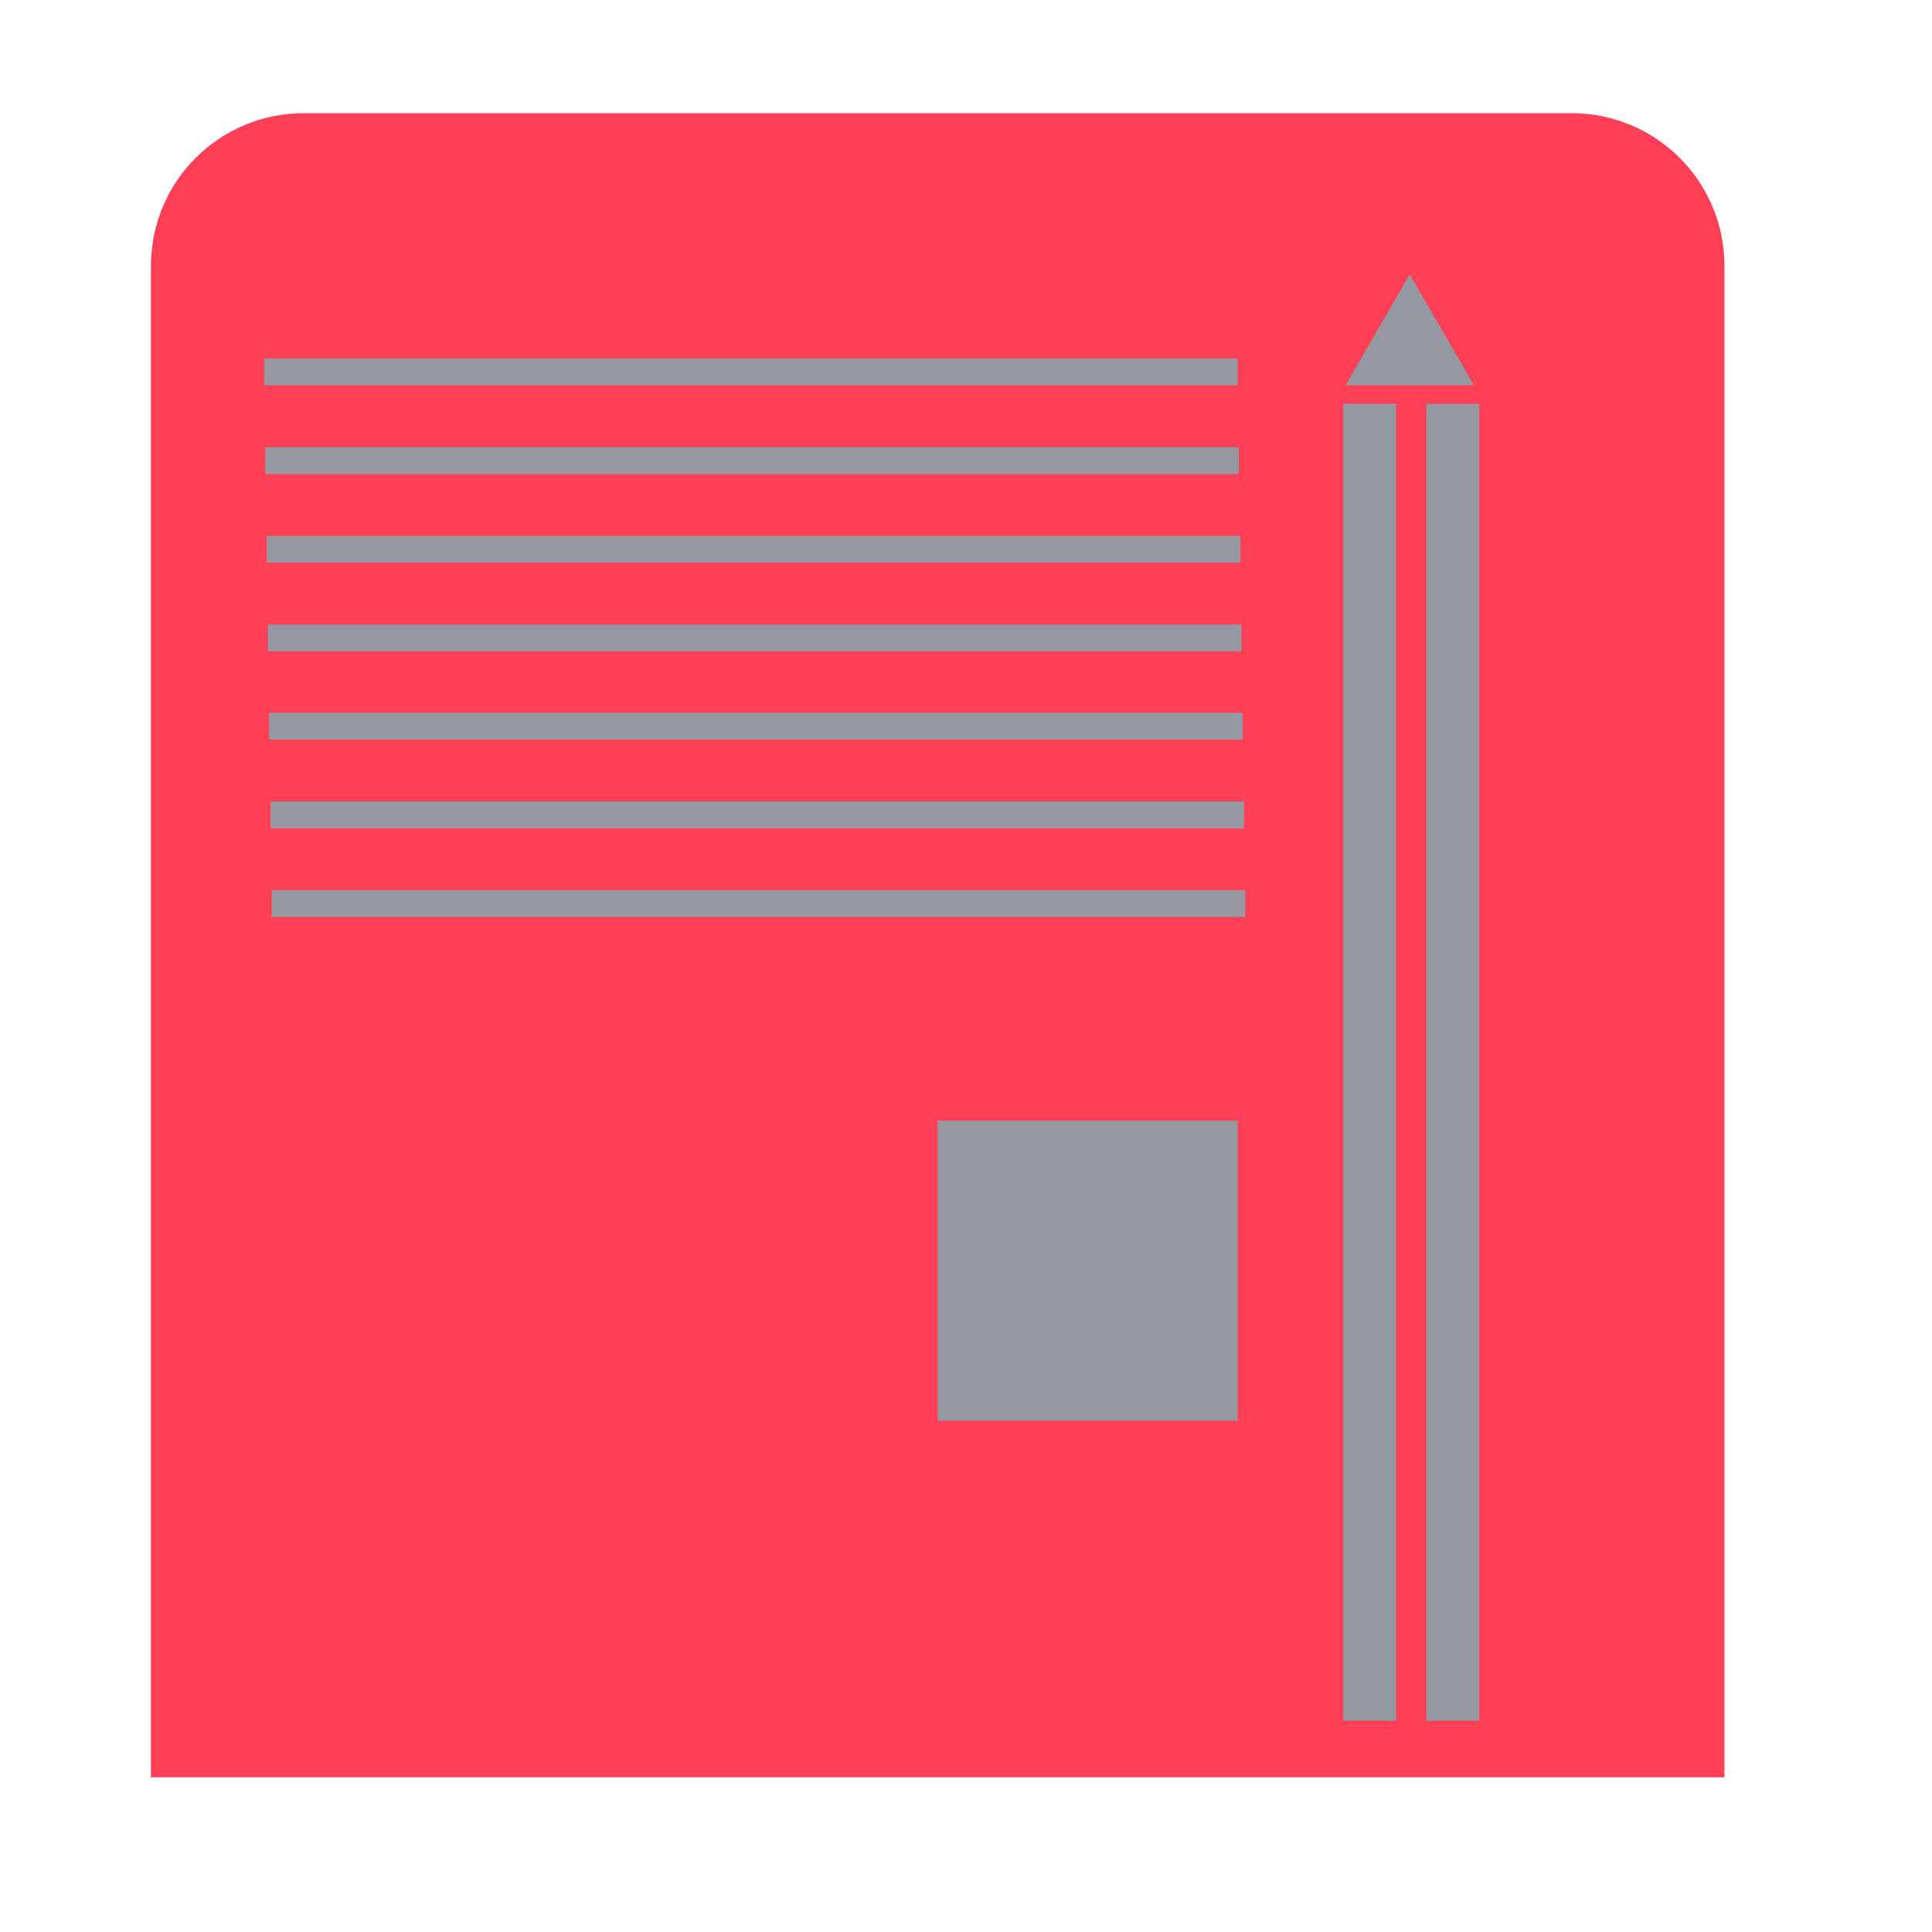 <?xml version="1.0" encoding="utf-8"?>
<!-- Generator: Adobe Illustrator 21.0.2, SVG Export Plug-In . SVG Version: 6.00 Build 0)  -->
<svg version="1.1" id="Layer_1" xmlns="http://www.w3.org/2000/svg" xmlns:xlink="http://www.w3.org/1999/xlink" x="0px" y="0px"
	 viewBox="0 0 512 512" style="enable-background:new 0 0 512 512;" xml:space="preserve">
<style type="text/css">
	.st0{fill:#FF3F56;}
	.st1{fill:#9498a1;}
</style>
<path class="st0" d="M457,471H40V70.5C40,48.1,58.1,30,80.5,30h336c22.4,0,40.5,18.1,40.5,40.5V471z"/>
<rect x="356" y="107" class="st1" width="14" height="349"/>
<rect x="378" y="107" class="st1" width="14" height="349"/>
<polygon class="st1" points="373.6,72.7 356.6,102.1 390.6,102.1 "/>
<g>
	<rect x="70" y="95" class="st1" width="258" height="7.1"/>
	<rect x="70.3" y="118.5" class="st1" width="258" height="7.1"/>
	<rect x="70.7" y="142" class="st1" width="258" height="7.1"/>
	<rect x="71" y="165.5" class="st1" width="258" height="7.1"/>
	<rect x="71.3" y="188.9" class="st1" width="258" height="7.1"/>
	<rect x="71.7" y="212.4" class="st1" width="258" height="7.1"/>
	<rect x="72" y="235.9" class="st1" width="258" height="7.1"/>
</g>
<rect x="248.5" y="297" class="st1" width="79.5" height="79.5"/>
</svg>
